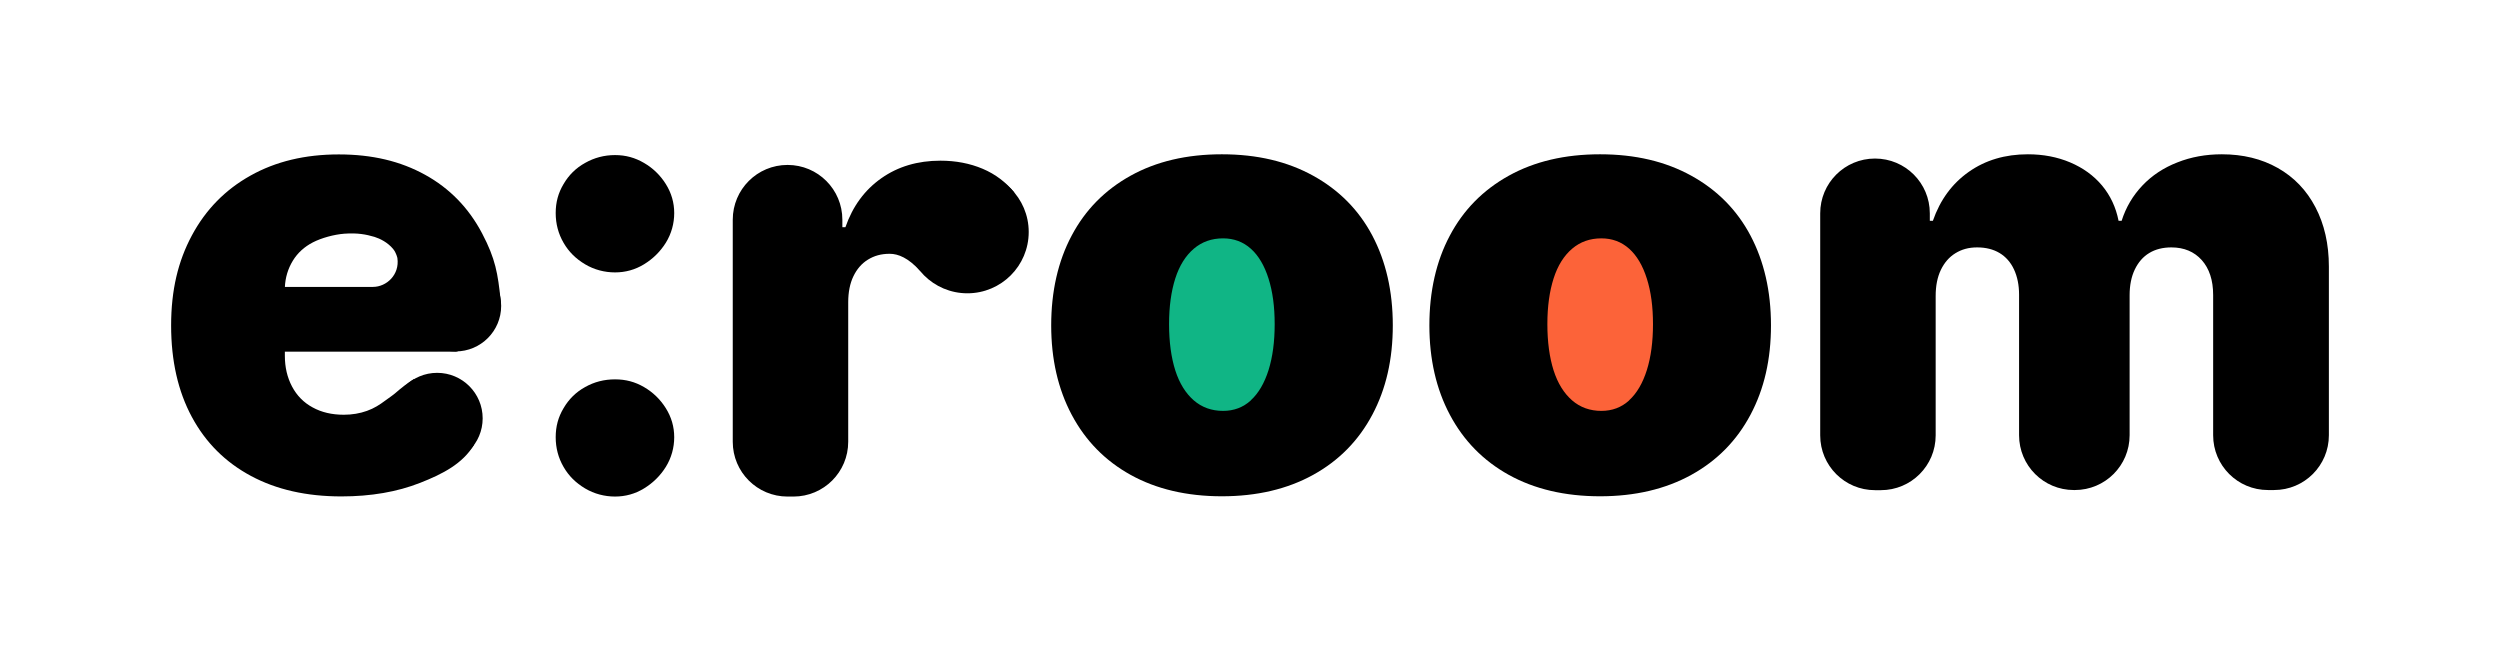 <svg width="2854" height="743" viewBox="0 0 2854 743" fill="none" xmlns="http://www.w3.org/2000/svg">
<rect width="2854" height="743" fill="white"/>
<g clip-path="url(#clip0_979_8597)">
<path d="M1826.39 473.108C1882.74 473.108 1928.42 427.447 1928.42 371.121C1928.42 314.796 1882.74 269.135 1826.39 269.135C1770.04 269.135 1724.36 314.796 1724.36 371.121C1724.36 427.447 1770.04 473.108 1826.39 473.108Z" fill="#FC6339"/>
<path d="M1395.39 473.108C1451.74 473.108 1497.42 427.447 1497.42 371.121C1497.42 314.796 1451.74 269.135 1395.39 269.135C1339.04 269.135 1293.36 314.796 1293.36 371.121C1293.36 427.447 1339.04 473.108 1395.39 473.108Z" fill="#10B585"/>
<path d="M389.357 362.135C445.69 362.135 491.357 332.809 491.357 296.635C491.357 260.46 445.69 231.135 389.357 231.135C333.024 231.135 287.357 260.46 287.357 296.635C287.357 332.809 333.024 362.135 389.357 362.135Z" fill="white"/>
<path d="M667.941 301.714C657.463 295.488 649.263 287.44 643.34 277.113C637.418 266.939 634.381 255.55 634.381 243.249C634.381 230.949 637.266 220.319 643.34 210.144C649.263 199.97 657.463 191.769 667.941 185.999C678.42 180.076 689.809 177.039 702.109 177.039C714.41 177.039 725.04 180.076 735.214 185.999C745.389 191.921 753.741 199.97 760.119 210.144C766.497 220.319 769.686 231.404 769.686 243.249C769.686 255.094 766.497 266.787 760.119 277.113C753.741 287.288 745.389 295.488 735.214 301.714C725.04 307.94 713.954 310.978 702.109 310.978C690.264 310.978 678.42 307.94 667.941 301.714ZM667.941 557.595C657.463 551.368 649.263 543.32 643.34 532.994C637.418 522.819 634.381 511.43 634.381 499.129C634.381 486.829 637.266 476.199 643.34 466.024C649.263 455.85 657.463 447.65 667.941 441.879C678.42 435.957 689.809 433.071 702.109 433.071C714.41 433.071 725.04 435.957 735.214 441.879C745.389 447.801 753.741 455.85 760.119 466.024C766.497 476.199 769.686 487.284 769.686 499.129C769.686 510.974 766.497 522.667 760.119 532.994C753.741 543.168 745.389 551.368 735.214 557.595C725.04 563.821 713.954 566.858 702.109 566.858C690.264 566.858 678.42 563.821 667.941 557.595Z" fill="black"/>
<path d="M1290.71 542.112C1261.4 525.863 1239.08 502.933 1223.44 473.472C1207.8 444.012 1200.05 409.996 1200.05 371.424C1200.05 332.852 1207.8 298.228 1223.44 268.92C1238.93 239.611 1261.4 216.833 1290.71 200.584C1320.02 184.335 1354.64 176.135 1394.88 176.135C1435.13 176.135 1469.6 184.335 1499.06 200.584C1528.52 216.833 1551.15 239.611 1566.64 268.92C1582.12 298.228 1590.02 332.396 1590.02 371.424C1590.02 410.451 1582.28 444.012 1566.64 473.472C1550.99 502.933 1528.52 525.863 1499.06 542.112C1469.6 558.361 1434.82 566.561 1394.88 566.561C1354.95 566.561 1320.02 558.361 1290.71 542.112ZM1427.99 456.92C1436.8 448.871 1443.48 437.33 1448.19 422.448C1452.89 407.414 1455.17 389.951 1455.17 370.057C1455.17 350.164 1452.89 333.004 1448.19 318.122C1443.48 303.24 1436.8 291.85 1427.99 283.954C1419.18 276.057 1408.55 272.109 1396.25 272.109C1383.19 272.109 1372.11 276.057 1362.84 283.954C1353.58 291.85 1346.44 303.088 1341.73 317.818C1337.03 332.548 1334.6 349.86 1334.6 370.057C1334.6 390.254 1337.03 408.173 1341.73 422.904C1346.44 437.634 1353.58 449.023 1362.84 457.072C1372.11 465.12 1383.34 469.068 1396.25 469.068C1408.55 469.068 1419.18 465.12 1427.99 457.072V456.92Z" fill="black"/>
<path d="M1722.44 542.112C1693.13 525.863 1670.8 502.933 1655.16 473.472C1639.52 444.012 1631.78 409.996 1631.78 371.424C1631.78 332.852 1639.52 298.228 1655.16 268.92C1670.65 239.611 1693.13 216.833 1722.44 200.584C1751.74 184.335 1786.37 176.135 1826.61 176.135C1866.85 176.135 1901.32 184.335 1930.79 200.584C1960.25 216.833 1982.87 239.611 1998.36 268.92C2013.85 298.228 2021.75 332.396 2021.75 371.424C2021.75 410.451 2014 444.012 1998.36 473.472C1982.72 502.933 1960.25 525.863 1930.79 542.112C1901.32 558.361 1866.55 566.561 1826.61 566.561C1786.67 566.561 1751.74 558.361 1722.44 542.112ZM1859.87 456.92C1868.68 448.871 1875.36 437.33 1880.06 422.448C1884.77 407.414 1887.05 389.951 1887.05 370.057C1887.05 350.164 1884.77 333.004 1880.06 318.122C1875.36 303.24 1868.68 291.85 1859.87 283.954C1851.06 276.057 1840.43 272.109 1828.13 272.109C1815.07 272.109 1803.98 276.057 1794.72 283.954C1785.46 291.85 1778.32 303.088 1773.61 317.818C1768.9 332.548 1766.48 349.86 1766.48 370.057C1766.48 390.254 1768.9 408.173 1773.61 422.904C1778.32 437.634 1785.46 449.023 1794.72 457.072C1803.98 465.12 1815.22 469.068 1828.13 469.068C1840.43 469.068 1851.06 465.12 1859.87 457.072V456.92Z" fill="black"/>
<path d="M2140.51 180.994C2175.14 180.994 2203.08 208.936 2203.08 243.56V252.064H2206.57C2214.92 228.07 2228.59 209.543 2247.57 196.18C2266.55 182.817 2289.03 176.135 2315 176.135C2332.46 176.135 2348.56 179.172 2363.29 185.398C2378.02 191.624 2390.17 200.432 2399.73 211.821C2409.3 223.363 2415.53 236.726 2418.56 252.064H2422.06C2426.92 236.726 2434.81 223.363 2445.75 211.821C2456.68 200.28 2470.04 191.472 2485.69 185.398C2501.33 179.172 2518.33 176.135 2536.41 176.135C2560.55 176.135 2581.81 181.298 2600.34 191.776C2618.86 202.254 2633.14 217.136 2643.31 236.574C2653.49 256.012 2658.65 278.639 2658.65 304.303V496.858C2658.65 531.482 2630.71 559.424 2596.09 559.424H2589.1C2554.48 559.424 2526.53 531.482 2526.53 496.858V336.8C2526.53 319.792 2522.13 306.581 2513.48 296.862C2504.82 287.295 2493.28 282.435 2478.85 282.435C2469.13 282.435 2460.63 284.561 2453.64 288.813C2446.51 293.065 2441.04 299.443 2437.09 307.644C2433.14 315.844 2431.17 325.715 2431.17 337.104V496.858C2431.17 531.482 2403.23 559.424 2368.6 559.424H2367.54C2332.92 559.424 2304.97 531.482 2304.97 496.858V336.345C2304.97 325.411 2303 315.844 2299.2 307.644C2295.41 299.443 2289.79 293.065 2282.65 288.813C2275.51 284.561 2267.01 282.435 2257.14 282.435C2247.27 282.435 2239.37 284.713 2232.23 289.117C2225.1 293.521 2219.63 299.899 2215.68 308.099C2211.73 316.299 2209.76 326.322 2209.76 337.863V497.01C2209.76 531.634 2181.82 559.576 2147.19 559.576H2140.51C2105.89 559.576 2077.95 531.634 2077.95 497.01V243.56C2077.95 208.936 2105.89 180.994 2140.51 180.994Z" fill="black"/>
<path d="M1446.97 559.424L1269.45 252.063L1446.97 559.424Z" fill="black"/>
<path d="M1049.87 308.713C1036.96 294.591 1025.57 289.731 1015.7 289.731C1005.83 289.731 997.937 292.009 990.799 296.413C983.662 300.817 978.195 307.195 974.247 315.395C970.298 323.595 968.324 333.618 968.324 345.159V504.306C968.324 538.93 940.382 566.871 905.759 566.871H899.077C864.454 566.871 836.512 538.93 836.512 504.306V250.856C836.512 216.232 864.454 188.29 899.077 188.29C933.701 188.29 961.642 216.232 961.642 250.856V259.36H965.135C973.487 235.366 987.155 216.839 1006.14 203.476C1025.12 190.112 1047.59 183.431 1073.56 183.431C1091.03 183.431 1107.12 186.468 1121.85 192.694C1136.58 198.92 1148.43 208.183 1157.99 219.725" fill="black"/>
<path d="M1104.38 334.833C1143.04 334.833 1174.38 303.49 1174.38 264.827C1174.38 226.163 1143.04 194.82 1104.38 194.82C1065.71 194.82 1034.37 226.163 1034.37 264.827C1034.37 303.49 1065.71 334.833 1104.38 334.833Z" fill="black"/>
<path d="M499.074 529.503C527.757 529.503 551.009 506.25 551.009 477.567C551.009 448.884 527.757 425.632 499.074 425.632C470.391 425.632 447.139 448.884 447.139 477.567C447.139 506.25 470.391 529.503 499.074 529.503Z" fill="black"/>
<path d="M540.986 508.092C527.926 529.353 505.907 540.894 479.635 551.22C453.364 561.546 423.448 566.709 389.735 566.709C349.949 566.709 315.629 558.965 286.472 543.323C257.315 527.682 234.84 505.359 219.047 476.05C203.254 446.742 195.357 411.966 195.357 371.572C195.357 331.178 203.254 298.225 219.047 268.765C234.84 239.304 257.164 216.526 286.017 200.429C314.718 184.332 348.278 176.283 386.698 176.283C425.118 176.283 457.16 184.028 485.254 199.517C513.348 215.007 535.063 237.33 550.401 266.487C565.738 295.643 568.32 312.348 571.509 342.416L571.965 349.401C561.79 363.372 531.267 401.488 520.029 401.488H258.378C247.141 401.488 237.878 392.377 237.878 380.987V348.034C237.878 336.797 246.989 327.534 258.378 327.534H425.726C441.215 327.534 456.401 313.714 453.667 294.58C453.667 294.58 452.453 288.658 448.808 284.254C442.582 276.661 433.774 272.409 427.548 270.435C417.829 267.55 408.11 265.727 393.076 266.79C381.231 267.702 366.957 271.65 357.238 276.661C347.519 281.672 339.774 288.658 334.307 297.618C328.84 306.577 325.651 316.752 325.196 328.141V406.196C325.196 419.256 327.929 430.949 333.396 441.275C338.863 451.601 346.76 459.65 356.934 465.117C367.109 470.735 378.953 473.469 392.469 473.469C402.036 473.469 410.844 471.95 418.892 469.065C427.092 466.18 433.622 461.928 439.697 457.372C444.252 454.031 448.808 450.994 451.541 448.564C458.375 442.642 465.512 437.023 472.65 432.619" fill="black"/>
<path d="M520.191 401.18C548.874 401.18 572.127 377.928 572.127 349.245C572.127 320.562 548.874 297.31 520.191 297.31C491.508 297.31 468.256 320.562 468.256 349.245C468.256 377.928 491.508 401.18 520.191 401.18Z" fill="black"/>
</g>
<defs>
<clipPath id="clip0_979_8597">
<rect width="2463.28" height="390.73" fill="white" transform="translate(195.357 176.135)"/>
</clipPath>
</defs>
</svg>
